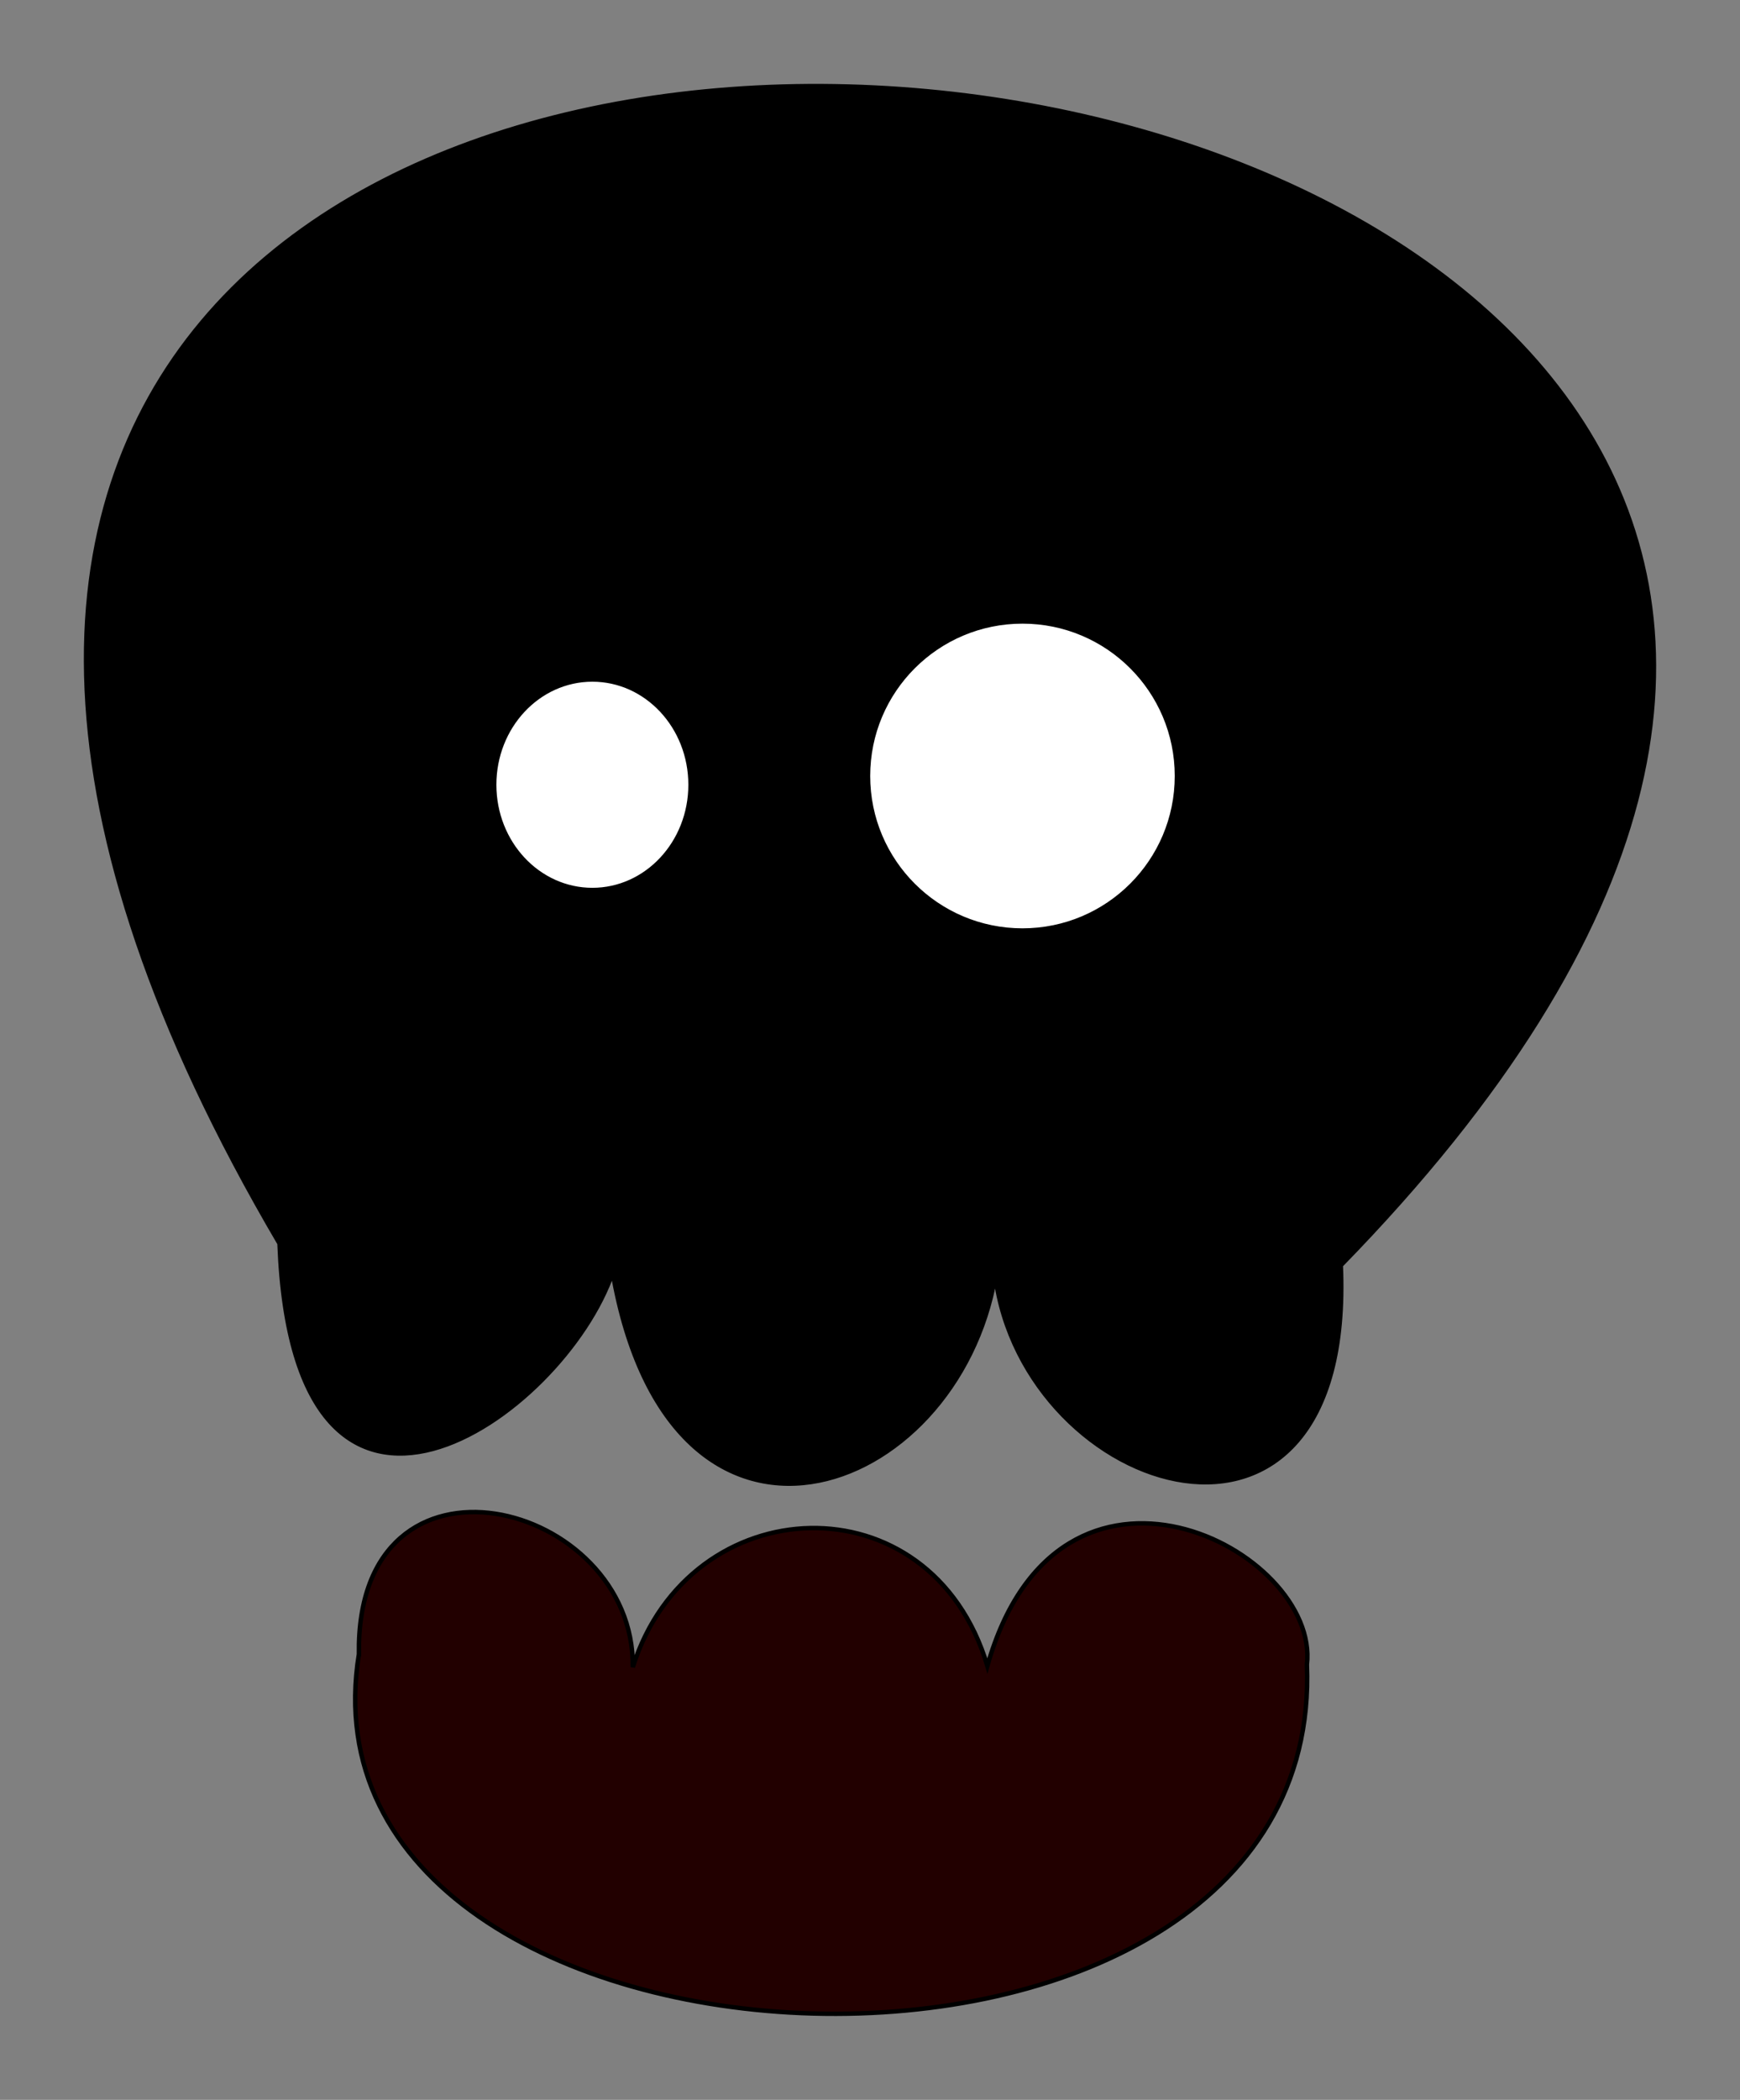 <?xml version="1.0" encoding="UTF-8" standalone="no"?>
<svg
   xmlns:dc="http://purl.org/dc/elements/1.1/"
   xmlns:cc="http://creativecommons.org/ns#"
   xmlns:rdf="http://www.w3.org/1999/02/22-rdf-syntax-ns#"
   xmlns:svg="http://www.w3.org/2000/svg"
   xmlns="http://www.w3.org/2000/svg"
   xmlns:sodipodi="http://sodipodi.sourceforge.net/DTD/sodipodi-0.dtd"
   xmlns:inkscape="http://www.inkscape.org/namespaces/inkscape"
   sodipodi:docname="skull.svg"
   inkscape:version="1.0 (4035a4f, 2020-05-01)"
   id="svg903"
   version="1.1"
   viewBox="0 0 103.763 125.172"
   height="125.172mm"
   width="103.763mm">
  <rect x="0" y="0" width="103.763" height="125.172" fill="#808080" stroke="none"/>
  <defs
     id="defs897" />
  <sodipodi:namedview
     inkscape:window-maximized="0"
     inkscape:window-y="25"
     inkscape:window-x="0"
     inkscape:window-height="943"
     inkscape:window-width="1252"
     lock-margins="true"
     fit-margin-bottom="5"
     fit-margin-right="5"
     fit-margin-left="5"
     fit-margin-top="5"
     showgrid="false"
     inkscape:document-rotation="0"
     inkscape:current-layer="layer1"
     inkscape:document-units="mm"
     inkscape:cy="221.23862"
     inkscape:cx="205.73849"
     inkscape:zoom="1.2636512"
     inkscape:pageshadow="2"
     inkscape:pageopacity="0.0"
     borderopacity="1.0"
     bordercolor="#666666"
     pagecolor="#ffffff"
     id="base" />
  <g
     transform="translate(-46.647,-62.831)"
     id="layer1"
     inkscape:groupmode="layer"
     inkscape:label="Layer 1">
    <path
       sodipodi:nodetypes="ccccc"
       id="path1480"
       d="M 126.603,138.258 C 206.059,56.875 2.458,33.444 63.315,136.955 c 0.823,21.716 16.917,10.367 19.866,1.716 3.409,19.676 20.52,13.597 22.821,0.211 1.684,13.212 21.482,19.569 20.601,-0.624 z"
       style="fill:#000000;fill-opacity:1;stroke:#000000;stroke-width:0.265px;stroke-linecap:butt;stroke-linejoin:miter;stroke-opacity:1" />
    <ellipse
       ry="6.226"
       rx="5.807"
       cy="109.61"
       cx="81.972"
       id="path1482"
       style="fill:#ffffff;fill-opacity:1;stroke:#000000;stroke-width:0.167" />
    <circle
       r="9.213"
       cy="109.087"
       cx="107.621"
       id="path1484"
       style="fill:#ffffff;fill-opacity:1;stroke:#000000;stroke-width:0.265" />
    <path
       sodipodi:nodetypes="ccccc"
       id="path1486"
       d="m 68.049,161.432 c -4.373,27.128 57.712,29.789 56.533,0.628 0.801,-6.878 -14.811,-14.926 -19.054,0.075 -3.365,-11.283 -17.768,-10.654 -21.146,0.078 0.133,-9.937 -16.527,-14.201 -16.332,-0.781 z"
       style="fill:#220000;fill-opacity:1;stroke:#000000;stroke-width:0.265px;stroke-linecap:butt;stroke-linejoin:miter;stroke-opacity:1" />
  </g>
</svg>
